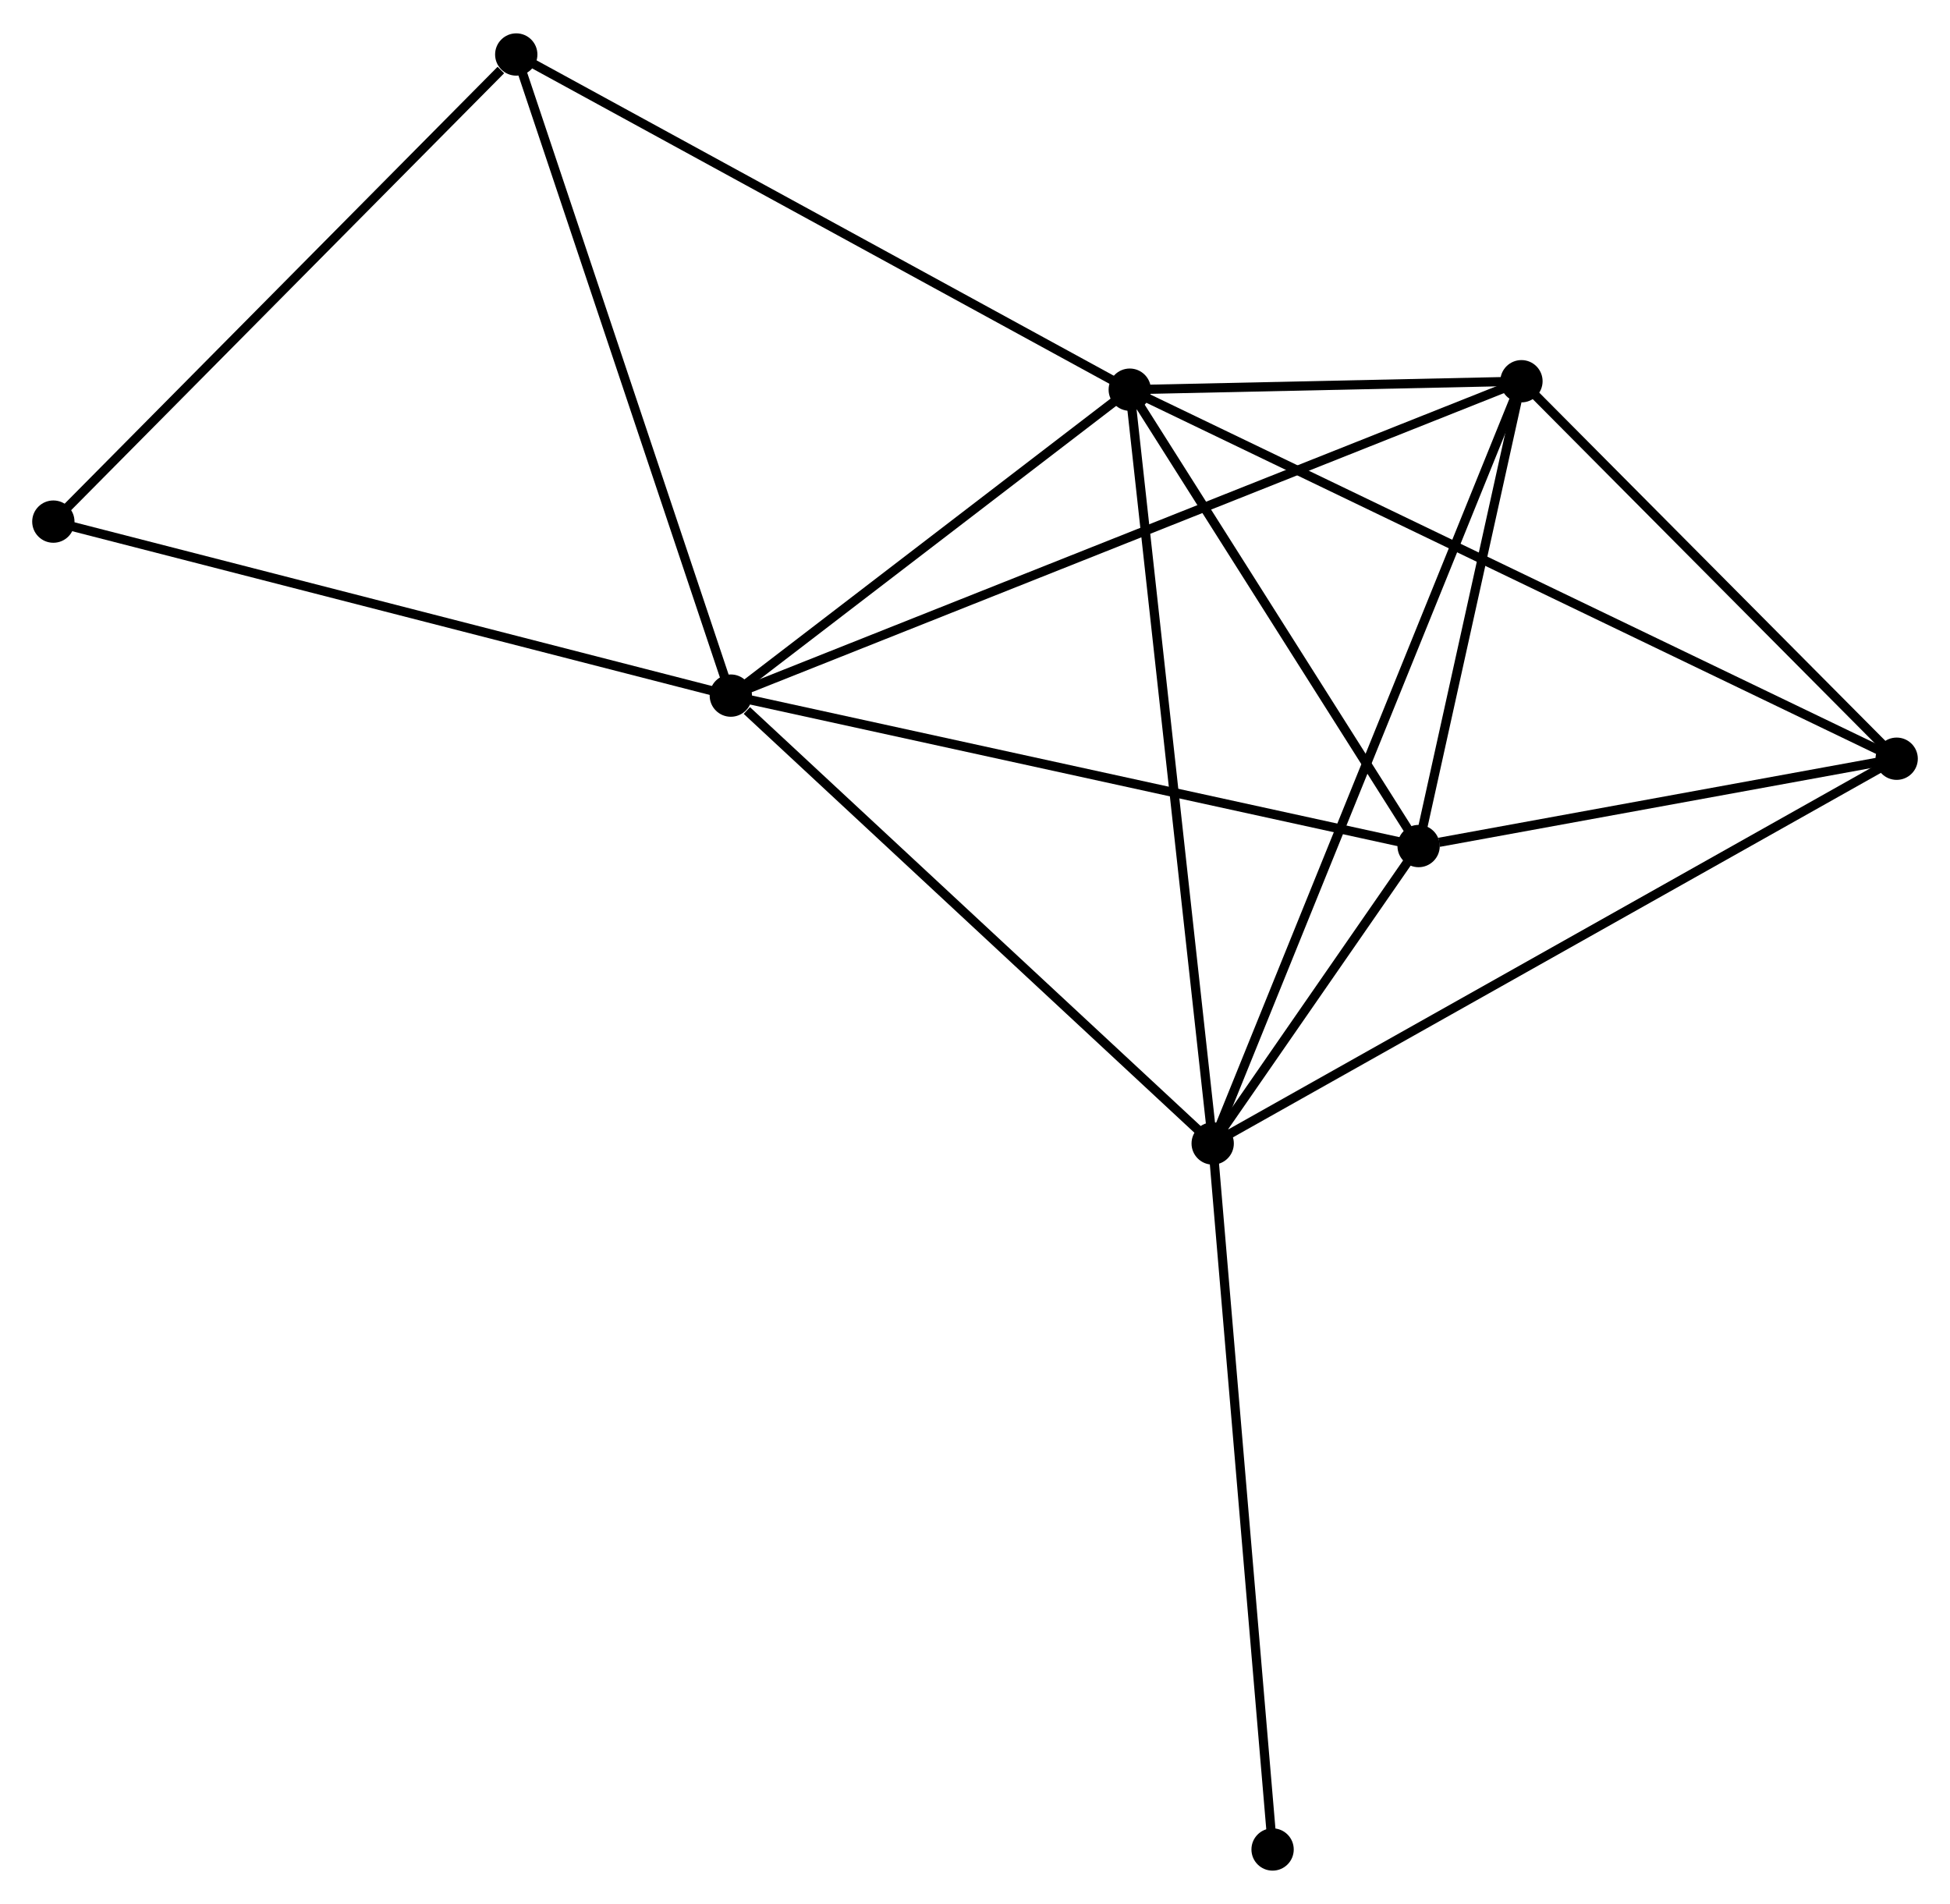 <?xml version="1.0" encoding="UTF-8" standalone="no"?>
<!DOCTYPE svg PUBLIC "-//W3C//DTD SVG 1.1//EN"
 "http://www.w3.org/Graphics/SVG/1.1/DTD/svg11.dtd">
<!-- Generated by graphviz version 2.36.0 (20140111.2315)
 -->
<!-- Title: %3 Pages: 1 -->
<svg width="212pt" height="207pt"
 viewBox="0.00 0.00 212.01 206.76" xmlns="http://www.w3.org/2000/svg" xmlns:xlink="http://www.w3.org/1999/xlink">
<g id="graph0" class="graph" transform="scale(1 1) rotate(0) translate(4 202.755)">
<title>%3</title>
<!-- 0 -->
<g id="node1" class="node"><title>0</title>
<ellipse fill="black" stroke="black" cx="75.457" cy="-127.252" rx="1.8" ry="1.8"/>
</g>
<!-- 1 -->
<g id="node2" class="node"><title>1</title>
<ellipse fill="black" stroke="black" cx="118.831" cy="-160.513" rx="1.8" ry="1.8"/>
</g>
<!-- 0&#45;&#45;1 -->
<g id="edge1" class="edge"><title>0&#45;&#45;1</title>
<path fill="none" stroke="black" d="M76.9,-128.358C83.486,-133.408 110.65,-154.239 117.338,-159.368"/>
</g>
<!-- 2 -->
<g id="node3" class="node"><title>2</title>
<ellipse fill="black" stroke="black" cx="127.847" cy="-78.559" rx="1.8" ry="1.8"/>
</g>
<!-- 0&#45;&#45;2 -->
<g id="edge2" class="edge"><title>0&#45;&#45;2</title>
<path fill="none" stroke="black" d="M77.2,-125.631C85.296,-118.107 119.145,-86.647 126.453,-79.856"/>
</g>
<!-- 3 -->
<g id="node4" class="node"><title>3</title>
<ellipse fill="black" stroke="black" cx="161.416" cy="-161.432" rx="1.8" ry="1.8"/>
</g>
<!-- 0&#45;&#45;3 -->
<g id="edge3" class="edge"><title>0&#45;&#45;3</title>
<path fill="none" stroke="black" d="M77.252,-127.965C88.439,-132.414 148.472,-156.285 159.63,-160.722"/>
</g>
<!-- 4 -->
<g id="node5" class="node"><title>4</title>
<ellipse fill="black" stroke="black" cx="150.236" cy="-110.895" rx="1.8" ry="1.8"/>
</g>
<!-- 0&#45;&#45;4 -->
<g id="edge4" class="edge"><title>0&#45;&#45;4</title>
<path fill="none" stroke="black" d="M77.306,-126.847C87.651,-124.584 138.276,-113.511 148.452,-111.285"/>
</g>
<!-- 6 -->
<g id="node6" class="node"><title>6</title>
<ellipse fill="black" stroke="black" cx="52.129" cy="-196.955" rx="1.8" ry="1.8"/>
</g>
<!-- 0&#45;&#45;6 -->
<g id="edge5" class="edge"><title>0&#45;&#45;6</title>
<path fill="none" stroke="black" d="M74.88,-128.975C71.681,-138.534 56.134,-184.989 52.771,-195.037"/>
</g>
<!-- 7 -->
<g id="node7" class="node"><title>7</title>
<ellipse fill="black" stroke="black" cx="1.8" cy="-146.169" rx="1.8" ry="1.8"/>
</g>
<!-- 0&#45;&#45;7 -->
<g id="edge6" class="edge"><title>0&#45;&#45;7</title>
<path fill="none" stroke="black" d="M73.636,-127.719C63.446,-130.336 13.581,-143.143 3.557,-145.718"/>
</g>
<!-- 1&#45;&#45;2 -->
<g id="edge7" class="edge"><title>1&#45;&#45;2</title>
<path fill="none" stroke="black" d="M119.054,-158.487C120.301,-147.149 126.405,-91.667 127.632,-80.514"/>
</g>
<!-- 1&#45;&#45;3 -->
<g id="edge8" class="edge"><title>1&#45;&#45;3</title>
<path fill="none" stroke="black" d="M120.661,-160.552C127.538,-160.701 151.824,-161.225 159.245,-161.385"/>
</g>
<!-- 1&#45;&#45;4 -->
<g id="edge9" class="edge"><title>1&#45;&#45;4</title>
<path fill="none" stroke="black" d="M119.876,-158.862C124.644,-151.329 144.312,-120.254 149.155,-112.603"/>
</g>
<!-- 1&#45;&#45;6 -->
<g id="edge11" class="edge"><title>1&#45;&#45;6</title>
<path fill="none" stroke="black" d="M117.182,-161.414C108.034,-166.412 63.58,-190.699 53.965,-195.952"/>
</g>
<!-- 5 -->
<g id="node8" class="node"><title>5</title>
<ellipse fill="black" stroke="black" cx="202.211" cy="-120.39" rx="1.8" ry="1.8"/>
</g>
<!-- 1&#45;&#45;5 -->
<g id="edge10" class="edge"><title>1&#45;&#45;5</title>
<path fill="none" stroke="black" d="M120.572,-159.675C131.424,-154.453 189.656,-126.431 200.479,-121.223"/>
</g>
<!-- 2&#45;&#45;3 -->
<g id="edge12" class="edge"><title>2&#45;&#45;3</title>
<path fill="none" stroke="black" d="M128.549,-80.29C132.917,-91.075 156.361,-148.953 160.719,-159.71"/>
</g>
<!-- 2&#45;&#45;4 -->
<g id="edge13" class="edge"><title>2&#45;&#45;4</title>
<path fill="none" stroke="black" d="M129.051,-80.298C132.975,-85.965 145.359,-103.852 149.133,-109.303"/>
</g>
<!-- 2&#45;&#45;5 -->
<g id="edge14" class="edge"><title>2&#45;&#45;5</title>
<path fill="none" stroke="black" d="M129.686,-79.593C139.974,-85.381 190.318,-113.699 200.437,-119.392"/>
</g>
<!-- 8 -->
<g id="node9" class="node"><title>8</title>
<ellipse fill="black" stroke="black" cx="134.36" cy="-1.8" rx="1.8" ry="1.8"/>
</g>
<!-- 2&#45;&#45;8 -->
<g id="edge15" class="edge"><title>2&#45;&#45;8</title>
<path fill="none" stroke="black" d="M128.008,-76.662C128.909,-66.042 133.319,-14.077 134.205,-3.631"/>
</g>
<!-- 3&#45;&#45;4 -->
<g id="edge16" class="edge"><title>3&#45;&#45;4</title>
<path fill="none" stroke="black" d="M160.935,-159.26C159.096,-150.947 152.516,-121.203 150.702,-113.002"/>
</g>
<!-- 3&#45;&#45;5 -->
<g id="edge17" class="edge"><title>3&#45;&#45;5</title>
<path fill="none" stroke="black" d="M162.773,-160.066C168.967,-153.835 194.517,-128.131 200.807,-121.803"/>
</g>
<!-- 4&#45;&#45;5 -->
<g id="edge18" class="edge"><title>4&#45;&#45;5</title>
<path fill="none" stroke="black" d="M152.469,-111.303C161.019,-112.865 191.61,-118.453 200.044,-119.994"/>
</g>
<!-- 6&#45;&#45;7 -->
<g id="edge19" class="edge"><title>6&#45;&#45;7</title>
<path fill="none" stroke="black" d="M50.454,-195.266C42.677,-187.417 10.16,-154.605 3.14,-147.521"/>
</g>
</g>
</svg>
